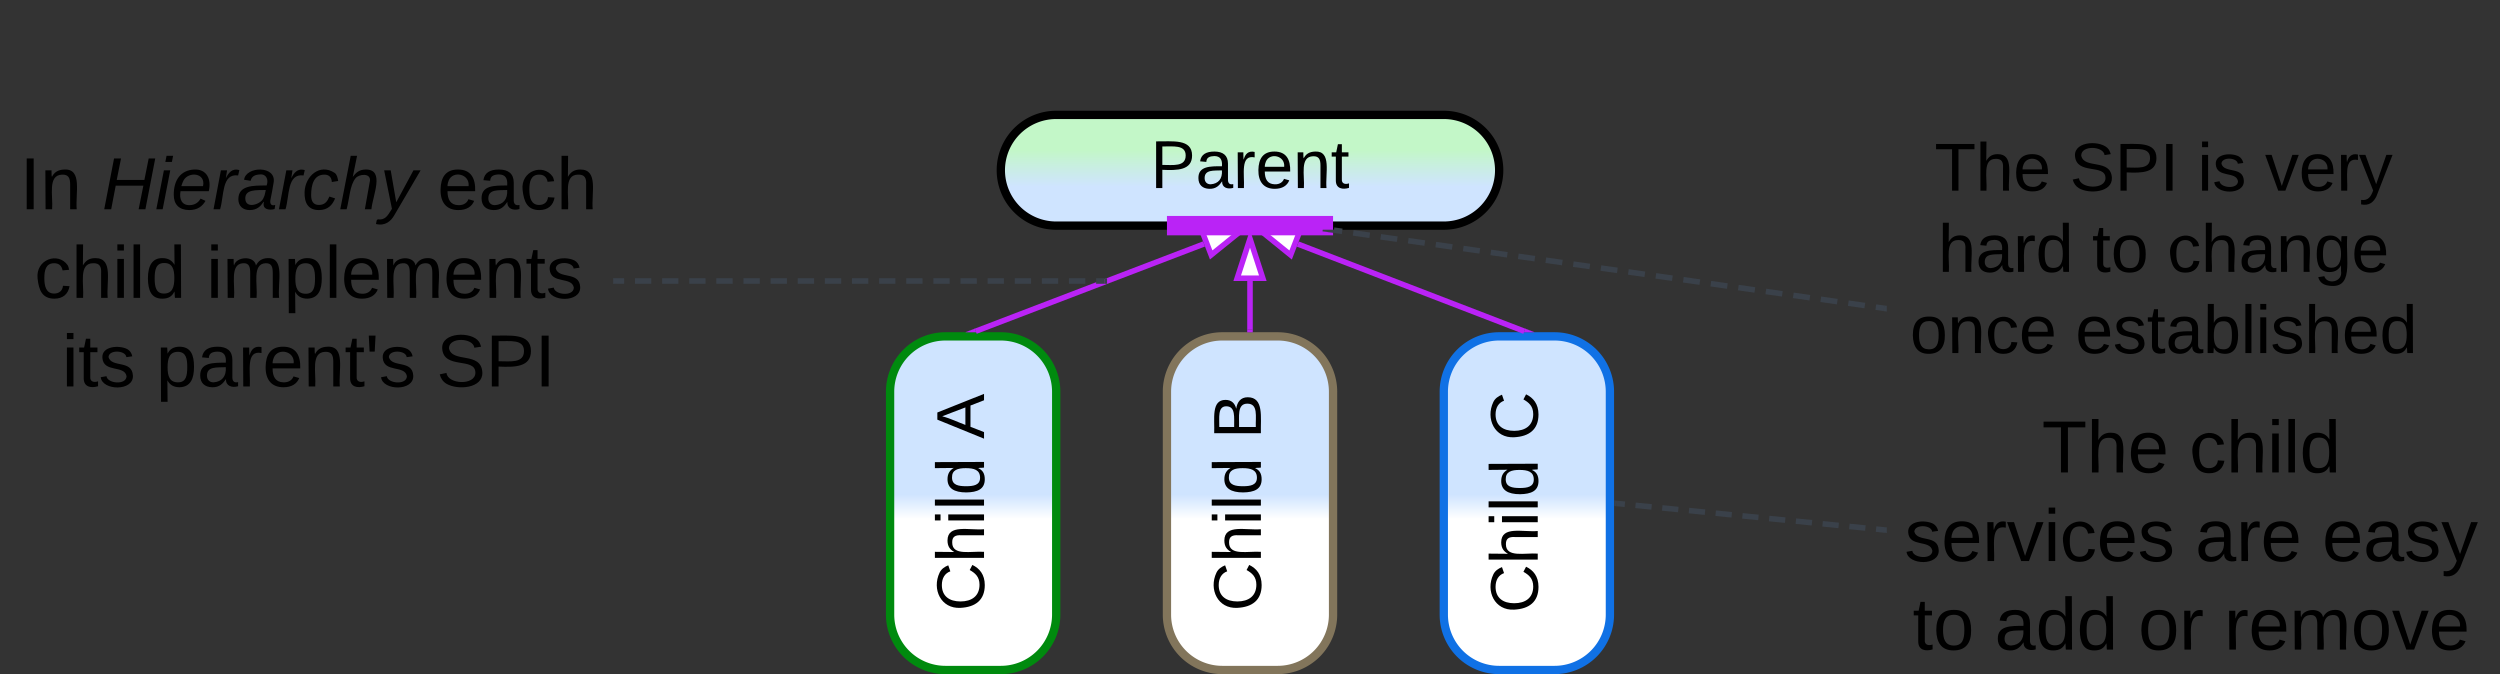 <svg xmlns="http://www.w3.org/2000/svg" xmlns:xlink="http://www.w3.org/1999/xlink" xmlns:lucid="lucid" width="903" height="243.5"><rect width="100%" height="100%" fill="#333333" stroke="none"/><g transform="translate(-178.5 -498.5)" lucid:page-tab-id="0_0"><path d="M540 560a20 20 0 0 1 20-20h140a20 20 0 0 1 20 20 20 20 0 0 1-20 20H560a20 20 0 0 1-20-20z" stroke="#000" stroke-width="3" fill="url(#a)"/><use xlink:href="#b" transform="matrix(1,0,0,1,545,545) translate(49.051 21.431)"/><path d="M500 640a20 20 0 0 1 20-20h20a20 20 0 0 1 20 20v80.5a20 20 0 0 1-20 20h-20a20 20 0 0 1-20-20z" stroke="#008a0e" stroke-width="3" fill="url(#c)"/><use xlink:href="#d" transform="matrix(-1.8369701987210297e-16,-1,1,-1.8369701987210297e-16,505,735.5) translate(16.219 28.931)"/><use xlink:href="#e" transform="matrix(-1.8369701987210297e-16,-1,1,-1.8369701987210297e-16,505,735.5) translate(78.485 28.931)"/><path d="M600 640a20 20 0 0 1 20-20h20a20 20 0 0 1 20 20v80.5a20 20 0 0 1-20 20h-20a20 20 0 0 1-20-20z" stroke="#82755b" stroke-width="3" fill="url(#f)"/><use xlink:href="#d" transform="matrix(-1.8369701987210297e-16,-1,1,-1.8369701987210297e-16,605,735.5) translate(16.219 28.931)"/><use xlink:href="#g" transform="matrix(-1.8369701987210297e-16,-1,1,-1.8369701987210297e-16,605,735.5) translate(78.485 28.931)"/><path d="M700 640a20 20 0 0 1 20-20h20a20 20 0 0 1 20 20v80.5a20 20 0 0 1-20 20h-20a20 20 0 0 1-20-20z" stroke="#1071e5" stroke-width="3" fill="url(#h)"/><use xlink:href="#d" transform="matrix(-1.8369701987210297e-16,-1,1,-1.8369701987210297e-16,705,735.5) translate(15.574 28.931)"/><use xlink:href="#i" transform="matrix(-1.8369701987210297e-16,-1,1,-1.8369701987210297e-16,705,735.5) translate(77.84 28.931)"/><path d="M613.4 586.6l-82.47 31.54" stroke="#ba23f6" stroke-width="2" fill="none"/><path d="M627.64 581.16l-11.66 9.42-3.32-8.66z" stroke="#ba23f6" stroke-width="2" fill="#fff"/><path d="M531.1 618.5h-3.83l3.34-1.28z" stroke="#ba23f6" stroke-width=".05" fill="#ba23f6"/><path d="M630 600v17.5" stroke="#ba23f6" stroke-width="2" fill="none"/><path d="M630 584.74l4.63 14.26h-9.26z" stroke="#ba23f6" stroke-width="2" fill="#fff"/><path d="M630.98 618.5H629v-1.03H631z" stroke="#ba23f6" stroke-width=".05" fill="#ba23f6"/><path d="M647.27 586.65l81.8 31.5" stroke="#ba23f6" stroke-width="2" fill="none"/><path d="M633.02 581.16l14.98.8-3.33 8.65z" stroke="#ba23f6" stroke-width="2" fill="#fff"/><path d="M732.7 618.5h-3.8l.5-1.28z" stroke="#ba23f6" stroke-width=".05" fill="#ba23f6"/><path d="M180 506a6 6 0 0 1 6-6h208a6 6 0 0 1 6 6v188a6 6 0 0 1-6 6H186a6 6 0 0 1-6-6z" stroke="#000" stroke-opacity="0" stroke-width="3" fill="#fff" fill-opacity="0"/><use xlink:href="#j" transform="matrix(1,0,0,1,185,505) translate(0.704 69.083)"/><use xlink:href="#k" transform="matrix(1,0,0,1,185,505) translate(30.333 69.083)"/><use xlink:href="#l" transform="matrix(1,0,0,1,185,505) translate(151.519 69.083)"/><use xlink:href="#m" transform="matrix(1,0,0,1,185,505) translate(5.963 101.083)"/><use xlink:href="#n" transform="matrix(1,0,0,1,185,505) translate(68.037 101.083)"/><use xlink:href="#o" transform="matrix(1,0,0,1,185,505) translate(15.889 133.083)"/><use xlink:href="#p" transform="matrix(1,0,0,1,185,505) translate(49.889 133.083)"/><use xlink:href="#q" transform="matrix(1,0,0,1,185,505) translate(151.148 133.083)"/><path d="M860 546a6 6 0 0 1 6-6h188a6 6 0 0 1 6 6v88a6 6 0 0 1-6 6H866a6 6 0 0 1-6-6z" stroke="#000" stroke-opacity="0" stroke-width="3" fill="#fff" fill-opacity="0"/><use xlink:href="#r" transform="matrix(1,0,0,1,865,545) translate(12.262 22.368)"/><use xlink:href="#s" transform="matrix(1,0,0,1,865,545) translate(61.083 22.368)"/><use xlink:href="#t" transform="matrix(1,0,0,1,865,545) translate(107.256 22.368)"/><use xlink:href="#u" transform="matrix(1,0,0,1,865,545) translate(131.633 22.368)"/><use xlink:href="#v" transform="matrix(1,0,0,1,865,545) translate(13.552 51.701)"/><use xlink:href="#w" transform="matrix(1,0,0,1,865,545) translate(69.164 51.701)"/><use xlink:href="#x" transform="matrix(1,0,0,1,865,545) translate(96.324 51.701)"/><use xlink:href="#y" transform="matrix(1,0,0,1,865,545) translate(3.401 81.035)"/><use xlink:href="#z" transform="matrix(1,0,0,1,865,545) translate(63.154 81.035)"/><path d="M656.5 580h-53M656.4 580h3.6M603.6 580H600" stroke="#ba23f6" stroke-width="7" fill="none"/><path d="M401 600h2.94m3.92 0h5.88m3.92 0h5.88m3.92 0h5.88m3.9 0h5.9m3.9 0h5.9m3.9 0h5.9m3.9 0h5.9m3.9 0h5.9m3.9 0h5.9m3.9 0h5.88m3.92 0h5.88m3.92 0h5.88m3.92 0h5.88m3.92 0h5.88m3.92 0h5.88m3.92 0h5.88m3.9 0h5.9m3.9 0h2.95" stroke="#3a414a" stroke-width="2" fill="none"/><path d="M401.03 600.98H400V599h1.03z" stroke="#3a414a" stroke-width=".05" fill="#3a414a"/><path d="M577.35 600h1.02M660.32 581.64l2.98.42m3.98.57l5.96.85m3.97.56l5.97.85m3.98.55l5.96.85m3.98.56l5.96.85m3.98.57l5.96.85m3.97.56l5.96.85m3.98.56l5.96.84m3.98.56l5.96.85m3.97.57l5.96.84m4 .57l5.95.84m3.97.57l5.96.84m3.97.57l5.97.85m3.97.56l5.95.85m3.97.57l5.96.85m3.98.56l5.96.85m3.97.56l5.95.84m3.98.56l5.96.85m3.96.56l5.96.86m3.98.56l5.96.85m3.97.57l2.98.42" stroke="#3a414a" stroke-width="2" fill="none"/><path d="M660.2 582.6l-3.97-.56.07-.54h4.07zM860 609v2l-1.15-.18.27-1.93z" stroke="#3a414a" stroke-width=".05" fill="#3a414a"/><path d="M860 646a6 6 0 0 1 6-6h208a6 6 0 0 1 6 6v88a6 6 0 0 1-6 6H866a6 6 0 0 1-6-6z" stroke="#000" stroke-opacity="0" stroke-width="3" fill="#fff" fill-opacity="0"/><g><use xlink:href="#A" transform="matrix(1,0,0,1,865,645) translate(51.037 24.146)"/><use xlink:href="#B" transform="matrix(1,0,0,1,865,645) translate(104.296 24.146)"/><use xlink:href="#C" transform="matrix(1,0,0,1,865,645) translate(1.407 56.146)"/><use xlink:href="#D" transform="matrix(1,0,0,1,865,645) translate(106.444 56.146)"/><use xlink:href="#E" transform="matrix(1,0,0,1,865,645) translate(152.296 56.146)"/><use xlink:href="#F" transform="matrix(1,0,0,1,865,645) translate(4.37 88.146)"/><use xlink:href="#G" transform="matrix(1,0,0,1,865,645) translate(34 88.146)"/><use xlink:href="#H" transform="matrix(1,0,0,1,865,645) translate(85.852 88.146)"/><use xlink:href="#I" transform="matrix(1,0,0,1,865,645) translate(116.889 88.146)"/></g><path d="M762.5 680.35l2.9.28m3.85.4l5.8.56m3.85.37l5.8.58m3.85.38l5.8.57m3.85.38l5.8.58m3.86.38l5.78.57m3.87.4l5.8.57m3.86.38l5.8.57m3.85.38l5.8.58m3.86.38l5.8.57m3.85.38l2.9.3" stroke="#3a414a" stroke-width="2" fill="none"/><path d="M762.62 679.38l-.2 1.94-.92-.1v-1.95zM860 689.02v1.96l-1.12-.1.2-1.95z" stroke="#3a414a" stroke-width=".05" fill="#3a414a"/><defs><linearGradient gradientUnits="userSpaceOnUse" id="a" x1="540" y1="540" x2="540" y2="580"><stop offset="31.88%" stop-color="#c3f7c8"/><stop offset="64.86%" stop-color="#cfe4ff"/></linearGradient><path d="M30-248c87 1 191-15 191 75 0 78-77 80-158 76V0H30v-248zm33 125c57 0 124 11 124-50 0-59-68-47-124-48v98" id="J"/><path d="M141-36C126-15 110 5 73 4 37 3 15-17 15-53c-1-64 63-63 125-63 3-35-9-54-41-54-24 1-41 7-42 31l-33-3c5-37 33-52 76-52 45 0 72 20 72 64v82c-1 20 7 32 28 27v20c-31 9-61-2-59-35zM48-53c0 20 12 33 32 33 41-3 63-29 60-74-43 2-92-5-92 41" id="K"/><path d="M114-163C36-179 61-72 57 0H25l-1-190h30c1 12-1 29 2 39 6-27 23-49 58-41v29" id="L"/><path d="M100-194c63 0 86 42 84 106H49c0 40 14 67 53 68 26 1 43-12 49-29l28 8c-11 28-37 45-77 45C44 4 14-33 15-96c1-61 26-98 85-98zm52 81c6-60-76-77-97-28-3 7-6 17-6 28h103" id="M"/><path d="M117-194c89-4 53 116 60 194h-32v-121c0-31-8-49-39-48C34-167 62-67 57 0H25l-1-190h30c1 10-1 24 2 32 11-22 29-35 61-36" id="N"/><path d="M59-47c-2 24 18 29 38 22v24C64 9 27 4 27-40v-127H5v-23h24l9-43h21v43h35v23H59v120" id="O"/><g id="b"><use transform="matrix(0.068,0,0,0.068,0,0)" xlink:href="#J"/><use transform="matrix(0.068,0,0,0.068,16.296,0)" xlink:href="#K"/><use transform="matrix(0.068,0,0,0.068,29.877,0)" xlink:href="#L"/><use transform="matrix(0.068,0,0,0.068,37.957,0)" xlink:href="#M"/><use transform="matrix(0.068,0,0,0.068,51.537,0)" xlink:href="#N"/><use transform="matrix(0.068,0,0,0.068,65.117,0)" xlink:href="#O"/></g><linearGradient gradientUnits="userSpaceOnUse" id="c" x1="500" y1="740.5" x2="500" y2="620"><stop offset="45.29%" stop-color="#fff"/><stop offset="52.54%" stop-color="#cfe4ff"/></linearGradient><path d="M212-179c-10-28-35-45-73-45-59 0-87 40-87 99 0 60 29 101 89 101 43 0 62-24 78-52l27 14C228-24 195 4 139 4 59 4 22-46 18-125c-6-104 99-153 187-111 19 9 31 26 39 46" id="P"/><path d="M106-169C34-169 62-67 57 0H25v-261h32l-1 103c12-21 28-36 61-36 89 0 53 116 60 194h-32v-121c2-32-8-49-39-48" id="Q"/><path d="M24-231v-30h32v30H24zM24 0v-190h32V0H24" id="R"/><path d="M24 0v-261h32V0H24" id="S"/><path d="M85-194c31 0 48 13 60 33l-1-100h32l1 261h-30c-2-10 0-23-3-31C134-8 116 4 85 4 32 4 16-35 15-94c0-66 23-100 70-100zm9 24c-40 0-46 34-46 75 0 40 6 74 45 74 42 0 51-32 51-76 0-42-9-74-50-73" id="T"/><g id="d"><use transform="matrix(0.068,0,0,0.068,0,0)" xlink:href="#P"/><use transform="matrix(0.068,0,0,0.068,17.586,0)" xlink:href="#Q"/><use transform="matrix(0.068,0,0,0.068,31.167,0)" xlink:href="#R"/><use transform="matrix(0.068,0,0,0.068,36.531,0)" xlink:href="#S"/><use transform="matrix(0.068,0,0,0.068,41.895,0)" xlink:href="#T"/></g><path d="M205 0l-28-72H64L36 0H1l101-248h38L239 0h-34zm-38-99l-47-123c-12 45-31 82-46 123h93" id="U"/><use transform="matrix(0.068,0,0,0.068,0,0)" xlink:href="#U" id="e"/><linearGradient gradientUnits="userSpaceOnUse" id="f" x1="600" y1="740.5" x2="600" y2="620"><stop offset="45.29%" stop-color="#fff"/><stop offset="52.54%" stop-color="#cfe4ff"/></linearGradient><path d="M160-131c35 5 61 23 61 61C221 17 115-2 30 0v-248c76 3 177-17 177 60 0 33-19 50-47 57zm-97-11c50-1 110 9 110-42 0-47-63-36-110-37v79zm0 115c55-2 124 14 124-45 0-56-70-42-124-44v89" id="V"/><use transform="matrix(0.068,0,0,0.068,0,0)" xlink:href="#V" id="g"/><linearGradient gradientUnits="userSpaceOnUse" id="h" x1="700" y1="740.5" x2="700" y2="620"><stop offset="45.29%" stop-color="#fff"/><stop offset="52.54%" stop-color="#cfe4ff"/></linearGradient><use transform="matrix(0.068,0,0,0.068,0,0)" xlink:href="#P" id="i"/><path d="M33 0v-248h34V0H33" id="W"/><g id="j"><use transform="matrix(0.074,0,0,0.074,0,0)" xlink:href="#W"/><use transform="matrix(0.074,0,0,0.074,7.407,0)" xlink:href="#N"/></g><path d="M179 0l23-115H67L45 0H11l48-248h34L72-143h135l21-105h32L212 0h-33" id="X"/><path d="M50-231l6-30h32l-6 30H50zM6 0l37-190h31L37 0H6" id="Y"/><path d="M111-194c62-3 86 47 72 106H45c-7 38 6 69 45 68 27-1 43-14 53-32l24 11C152-15 129 4 87 4 38 3 12-23 12-71c0-70 32-119 99-123zm44 81c14-66-71-72-95-28-4 8-8 17-11 28h106" id="Z"/><path d="M66-151c12-25 30-51 66-40l-6 26C45-176 58-65 38 0H6l36-190h30" id="aa"/><path d="M165-48c-4 18 1 34 23 27l-3 20c-29 8-62 0-52-35h-2C116-14 99 4 63 4 30 4 8-16 8-49c0-68 71-67 138-67 10-26 0-56-31-54-26 1-42 9-47 31l-32-5c8-67 160-71 144 15-5 28-9 54-15 81zM42-50c3 52 80 24 89-6 7-12 7-24 11-38-47 1-103-4-100 44" id="ab"/><path d="M44-68c0 29 11 47 38 47 30 0 42-19 51-41l28 9C148-21 126 4 82 4 31 4 10-29 12-85c3-77 74-140 146-93 12 8 15 23 18 40l-31 5c-1-22-13-36-36-36-52 0-65 49-65 101" id="ac"/><path d="M67-158c15-20 31-36 64-36 94 0 33 127 27 194h-32l25-140c3-38-53-32-70-12C52-117 51-51 37 0H6l51-261h31" id="ad"/><path d="M198-190L69 30C53 58 25 83-20 72c4-11-1-27 19-22 33-1 43-29 59-52L20-190h32L79-34l84-156h35" id="ae"/><g id="k"><use transform="matrix(0.074,0,0,0.074,0,0)" xlink:href="#X"/><use transform="matrix(0.074,0,0,0.074,19.185,0)" xlink:href="#Y"/><use transform="matrix(0.074,0,0,0.074,25.037,0)" xlink:href="#Z"/><use transform="matrix(0.074,0,0,0.074,39.852,0)" xlink:href="#aa"/><use transform="matrix(0.074,0,0,0.074,48.667,0)" xlink:href="#ab"/><use transform="matrix(0.074,0,0,0.074,63.481,0)" xlink:href="#aa"/><use transform="matrix(0.074,0,0,0.074,72.296,0)" xlink:href="#ac"/><use transform="matrix(0.074,0,0,0.074,85.63,0)" xlink:href="#ad"/><use transform="matrix(0.074,0,0,0.074,100.444,0)" xlink:href="#ae"/></g><path d="M96-169c-40 0-48 33-48 73s9 75 48 75c24 0 41-14 43-38l32 2c-6 37-31 61-74 61-59 0-76-41-82-99-10-93 101-131 147-64 4 7 5 14 7 22l-32 3c-4-21-16-35-41-35" id="af"/><g id="l"><use transform="matrix(0.074,0,0,0.074,0,0)" xlink:href="#M"/><use transform="matrix(0.074,0,0,0.074,14.815,0)" xlink:href="#K"/><use transform="matrix(0.074,0,0,0.074,29.63,0)" xlink:href="#af"/><use transform="matrix(0.074,0,0,0.074,42.963,0)" xlink:href="#Q"/></g><g id="m"><use transform="matrix(0.074,0,0,0.074,0,0)" xlink:href="#af"/><use transform="matrix(0.074,0,0,0.074,13.333,0)" xlink:href="#Q"/><use transform="matrix(0.074,0,0,0.074,28.148,0)" xlink:href="#R"/><use transform="matrix(0.074,0,0,0.074,34,0)" xlink:href="#S"/><use transform="matrix(0.074,0,0,0.074,39.852,0)" xlink:href="#T"/></g><path d="M210-169c-67 3-38 105-44 169h-31v-121c0-29-5-50-35-48C34-165 62-65 56 0H25l-1-190h30c1 10-1 24 2 32 10-44 99-50 107 0 11-21 27-35 58-36 85-2 47 119 55 194h-31v-121c0-29-5-49-35-48" id="ag"/><path d="M115-194c55 1 70 41 70 98S169 2 115 4C84 4 66-9 55-30l1 105H24l-1-265h31l2 30c10-21 28-34 59-34zm-8 174c40 0 45-34 45-75s-6-73-45-74c-42 0-51 32-51 76 0 43 10 73 51 73" id="ah"/><path d="M135-143c-3-34-86-38-87 0 15 53 115 12 119 90S17 21 10-45l28-5c4 36 97 45 98 0-10-56-113-15-118-90-4-57 82-63 122-42 12 7 21 19 24 35" id="ai"/><g id="n"><use transform="matrix(0.074,0,0,0.074,0,0)" xlink:href="#R"/><use transform="matrix(0.074,0,0,0.074,5.852,0)" xlink:href="#ag"/><use transform="matrix(0.074,0,0,0.074,28,0)" xlink:href="#ah"/><use transform="matrix(0.074,0,0,0.074,42.815,0)" xlink:href="#S"/><use transform="matrix(0.074,0,0,0.074,48.667,0)" xlink:href="#M"/><use transform="matrix(0.074,0,0,0.074,63.481,0)" xlink:href="#ag"/><use transform="matrix(0.074,0,0,0.074,85.63,0)" xlink:href="#M"/><use transform="matrix(0.074,0,0,0.074,100.444,0)" xlink:href="#N"/><use transform="matrix(0.074,0,0,0.074,115.259,0)" xlink:href="#O"/><use transform="matrix(0.074,0,0,0.074,122.667,0)" xlink:href="#ai"/></g><g id="o"><use transform="matrix(0.074,0,0,0.074,0,0)" xlink:href="#R"/><use transform="matrix(0.074,0,0,0.074,5.852,0)" xlink:href="#O"/><use transform="matrix(0.074,0,0,0.074,13.259,0)" xlink:href="#ai"/></g><path d="M47-170H22l-4-78h33" id="aj"/><g id="p"><use transform="matrix(0.074,0,0,0.074,0,0)" xlink:href="#ah"/><use transform="matrix(0.074,0,0,0.074,14.815,0)" xlink:href="#K"/><use transform="matrix(0.074,0,0,0.074,29.63,0)" xlink:href="#L"/><use transform="matrix(0.074,0,0,0.074,38.444,0)" xlink:href="#M"/><use transform="matrix(0.074,0,0,0.074,53.259,0)" xlink:href="#N"/><use transform="matrix(0.074,0,0,0.074,68.074,0)" xlink:href="#O"/><use transform="matrix(0.074,0,0,0.074,75.481,0)" xlink:href="#aj"/><use transform="matrix(0.074,0,0,0.074,80.519,0)" xlink:href="#ai"/></g><path d="M185-189c-5-48-123-54-124 2 14 75 158 14 163 119 3 78-121 87-175 55-17-10-28-26-33-46l33-7c5 56 141 63 141-1 0-78-155-14-162-118-5-82 145-84 179-34 5 7 8 16 11 25" id="ak"/><g id="q"><use transform="matrix(0.074,0,0,0.074,0,0)" xlink:href="#ak"/><use transform="matrix(0.074,0,0,0.074,17.778,0)" xlink:href="#J"/><use transform="matrix(0.074,0,0,0.074,35.556,0)" xlink:href="#W"/></g><path d="M127-220V0H93v-220H8v-28h204v28h-85" id="al"/><g id="r"><use transform="matrix(0.068,0,0,0.068,0,0)" xlink:href="#al"/><use transform="matrix(0.068,0,0,0.068,14.87,0)" xlink:href="#Q"/><use transform="matrix(0.068,0,0,0.068,28.451,0)" xlink:href="#M"/></g><g id="s"><use transform="matrix(0.068,0,0,0.068,0,0)" xlink:href="#ak"/><use transform="matrix(0.068,0,0,0.068,16.296,0)" xlink:href="#J"/><use transform="matrix(0.068,0,0,0.068,32.593,0)" xlink:href="#W"/></g><g id="t"><use transform="matrix(0.068,0,0,0.068,0,0)" xlink:href="#R"/><use transform="matrix(0.068,0,0,0.068,5.364,0)" xlink:href="#ai"/></g><path d="M108 0H70L1-190h34L89-25l56-165h34" id="am"/><path d="M179-190L93 31C79 59 56 82 12 73V49c39 6 53-20 64-50L1-190h34L92-34l54-156h33" id="an"/><g id="u"><use transform="matrix(0.068,0,0,0.068,0,0)" xlink:href="#am"/><use transform="matrix(0.068,0,0,0.068,12.222,0)" xlink:href="#M"/><use transform="matrix(0.068,0,0,0.068,25.802,0)" xlink:href="#L"/><use transform="matrix(0.068,0,0,0.068,33.883,0)" xlink:href="#an"/></g><g id="v"><use transform="matrix(0.068,0,0,0.068,0,0)" xlink:href="#Q"/><use transform="matrix(0.068,0,0,0.068,13.58,0)" xlink:href="#K"/><use transform="matrix(0.068,0,0,0.068,27.16,0)" xlink:href="#L"/><use transform="matrix(0.068,0,0,0.068,35.241,0)" xlink:href="#T"/></g><path d="M100-194c62-1 85 37 85 99 1 63-27 99-86 99S16-35 15-95c0-66 28-99 85-99zM99-20c44 1 53-31 53-75 0-43-8-75-51-75s-53 32-53 75 10 74 51 75" id="ao"/><g id="w"><use transform="matrix(0.068,0,0,0.068,0,0)" xlink:href="#O"/><use transform="matrix(0.068,0,0,0.068,6.79,0)" xlink:href="#ao"/></g><path d="M177-190C167-65 218 103 67 71c-23-6-38-20-44-43l32-5c15 47 100 32 89-28v-30C133-14 115 1 83 1 29 1 15-40 15-95c0-56 16-97 71-98 29-1 48 16 59 35 1-10 0-23 2-32h30zM94-22c36 0 50-32 50-73 0-42-14-75-50-75-39 0-46 34-46 75s6 73 46 73" id="ap"/><g id="x"><use transform="matrix(0.068,0,0,0.068,0,0)" xlink:href="#af"/><use transform="matrix(0.068,0,0,0.068,12.222,0)" xlink:href="#Q"/><use transform="matrix(0.068,0,0,0.068,25.802,0)" xlink:href="#K"/><use transform="matrix(0.068,0,0,0.068,39.383,0)" xlink:href="#N"/><use transform="matrix(0.068,0,0,0.068,52.963,0)" xlink:href="#ap"/><use transform="matrix(0.068,0,0,0.068,66.543,0)" xlink:href="#M"/></g><g id="y"><use transform="matrix(0.068,0,0,0.068,0,0)" xlink:href="#ao"/><use transform="matrix(0.068,0,0,0.068,13.58,0)" xlink:href="#N"/><use transform="matrix(0.068,0,0,0.068,27.16,0)" xlink:href="#af"/><use transform="matrix(0.068,0,0,0.068,39.383,0)" xlink:href="#M"/></g><path d="M115-194c53 0 69 39 70 98 0 66-23 100-70 100C84 3 66-7 56-30L54 0H23l1-261h32v101c10-23 28-34 59-34zm-8 174c40 0 45-34 45-75 0-40-5-75-45-74-42 0-51 32-51 76 0 43 10 73 51 73" id="aq"/><g id="z"><use transform="matrix(0.068,0,0,0.068,0,0)" xlink:href="#M"/><use transform="matrix(0.068,0,0,0.068,13.58,0)" xlink:href="#ai"/><use transform="matrix(0.068,0,0,0.068,25.802,0)" xlink:href="#O"/><use transform="matrix(0.068,0,0,0.068,32.593,0)" xlink:href="#K"/><use transform="matrix(0.068,0,0,0.068,46.173,0)" xlink:href="#aq"/><use transform="matrix(0.068,0,0,0.068,59.753,0)" xlink:href="#S"/><use transform="matrix(0.068,0,0,0.068,65.117,0)" xlink:href="#R"/><use transform="matrix(0.068,0,0,0.068,70.481,0)" xlink:href="#ai"/><use transform="matrix(0.068,0,0,0.068,82.704,0)" xlink:href="#Q"/><use transform="matrix(0.068,0,0,0.068,96.284,0)" xlink:href="#M"/><use transform="matrix(0.068,0,0,0.068,109.864,0)" xlink:href="#T"/></g><g id="A"><use transform="matrix(0.074,0,0,0.074,0,0)" xlink:href="#al"/><use transform="matrix(0.074,0,0,0.074,16.222,0)" xlink:href="#Q"/><use transform="matrix(0.074,0,0,0.074,31.037,0)" xlink:href="#M"/></g><g id="B"><use transform="matrix(0.074,0,0,0.074,0,0)" xlink:href="#af"/><use transform="matrix(0.074,0,0,0.074,13.333,0)" xlink:href="#Q"/><use transform="matrix(0.074,0,0,0.074,28.148,0)" xlink:href="#R"/><use transform="matrix(0.074,0,0,0.074,34,0)" xlink:href="#S"/><use transform="matrix(0.074,0,0,0.074,39.852,0)" xlink:href="#T"/></g><g id="C"><use transform="matrix(0.074,0,0,0.074,0,0)" xlink:href="#ai"/><use transform="matrix(0.074,0,0,0.074,13.333,0)" xlink:href="#M"/><use transform="matrix(0.074,0,0,0.074,28.148,0)" xlink:href="#L"/><use transform="matrix(0.074,0,0,0.074,36.963,0)" xlink:href="#am"/><use transform="matrix(0.074,0,0,0.074,50.296,0)" xlink:href="#R"/><use transform="matrix(0.074,0,0,0.074,56.148,0)" xlink:href="#af"/><use transform="matrix(0.074,0,0,0.074,69.481,0)" xlink:href="#M"/><use transform="matrix(0.074,0,0,0.074,84.296,0)" xlink:href="#ai"/></g><g id="D"><use transform="matrix(0.074,0,0,0.074,0,0)" xlink:href="#K"/><use transform="matrix(0.074,0,0,0.074,14.815,0)" xlink:href="#L"/><use transform="matrix(0.074,0,0,0.074,23.63,0)" xlink:href="#M"/></g><g id="E"><use transform="matrix(0.074,0,0,0.074,0,0)" xlink:href="#M"/><use transform="matrix(0.074,0,0,0.074,14.815,0)" xlink:href="#K"/><use transform="matrix(0.074,0,0,0.074,29.63,0)" xlink:href="#ai"/><use transform="matrix(0.074,0,0,0.074,42.963,0)" xlink:href="#an"/></g><g id="F"><use transform="matrix(0.074,0,0,0.074,0,0)" xlink:href="#O"/><use transform="matrix(0.074,0,0,0.074,7.407,0)" xlink:href="#ao"/></g><g id="G"><use transform="matrix(0.074,0,0,0.074,0,0)" xlink:href="#K"/><use transform="matrix(0.074,0,0,0.074,14.815,0)" xlink:href="#T"/><use transform="matrix(0.074,0,0,0.074,29.63,0)" xlink:href="#T"/></g><g id="H"><use transform="matrix(0.074,0,0,0.074,0,0)" xlink:href="#ao"/><use transform="matrix(0.074,0,0,0.074,14.815,0)" xlink:href="#L"/></g><g id="I"><use transform="matrix(0.074,0,0,0.074,0,0)" xlink:href="#L"/><use transform="matrix(0.074,0,0,0.074,8.815,0)" xlink:href="#M"/><use transform="matrix(0.074,0,0,0.074,23.63,0)" xlink:href="#ag"/><use transform="matrix(0.074,0,0,0.074,45.778,0)" xlink:href="#ao"/><use transform="matrix(0.074,0,0,0.074,60.593,0)" xlink:href="#am"/><use transform="matrix(0.074,0,0,0.074,73.926,0)" xlink:href="#M"/></g></defs></g></svg>